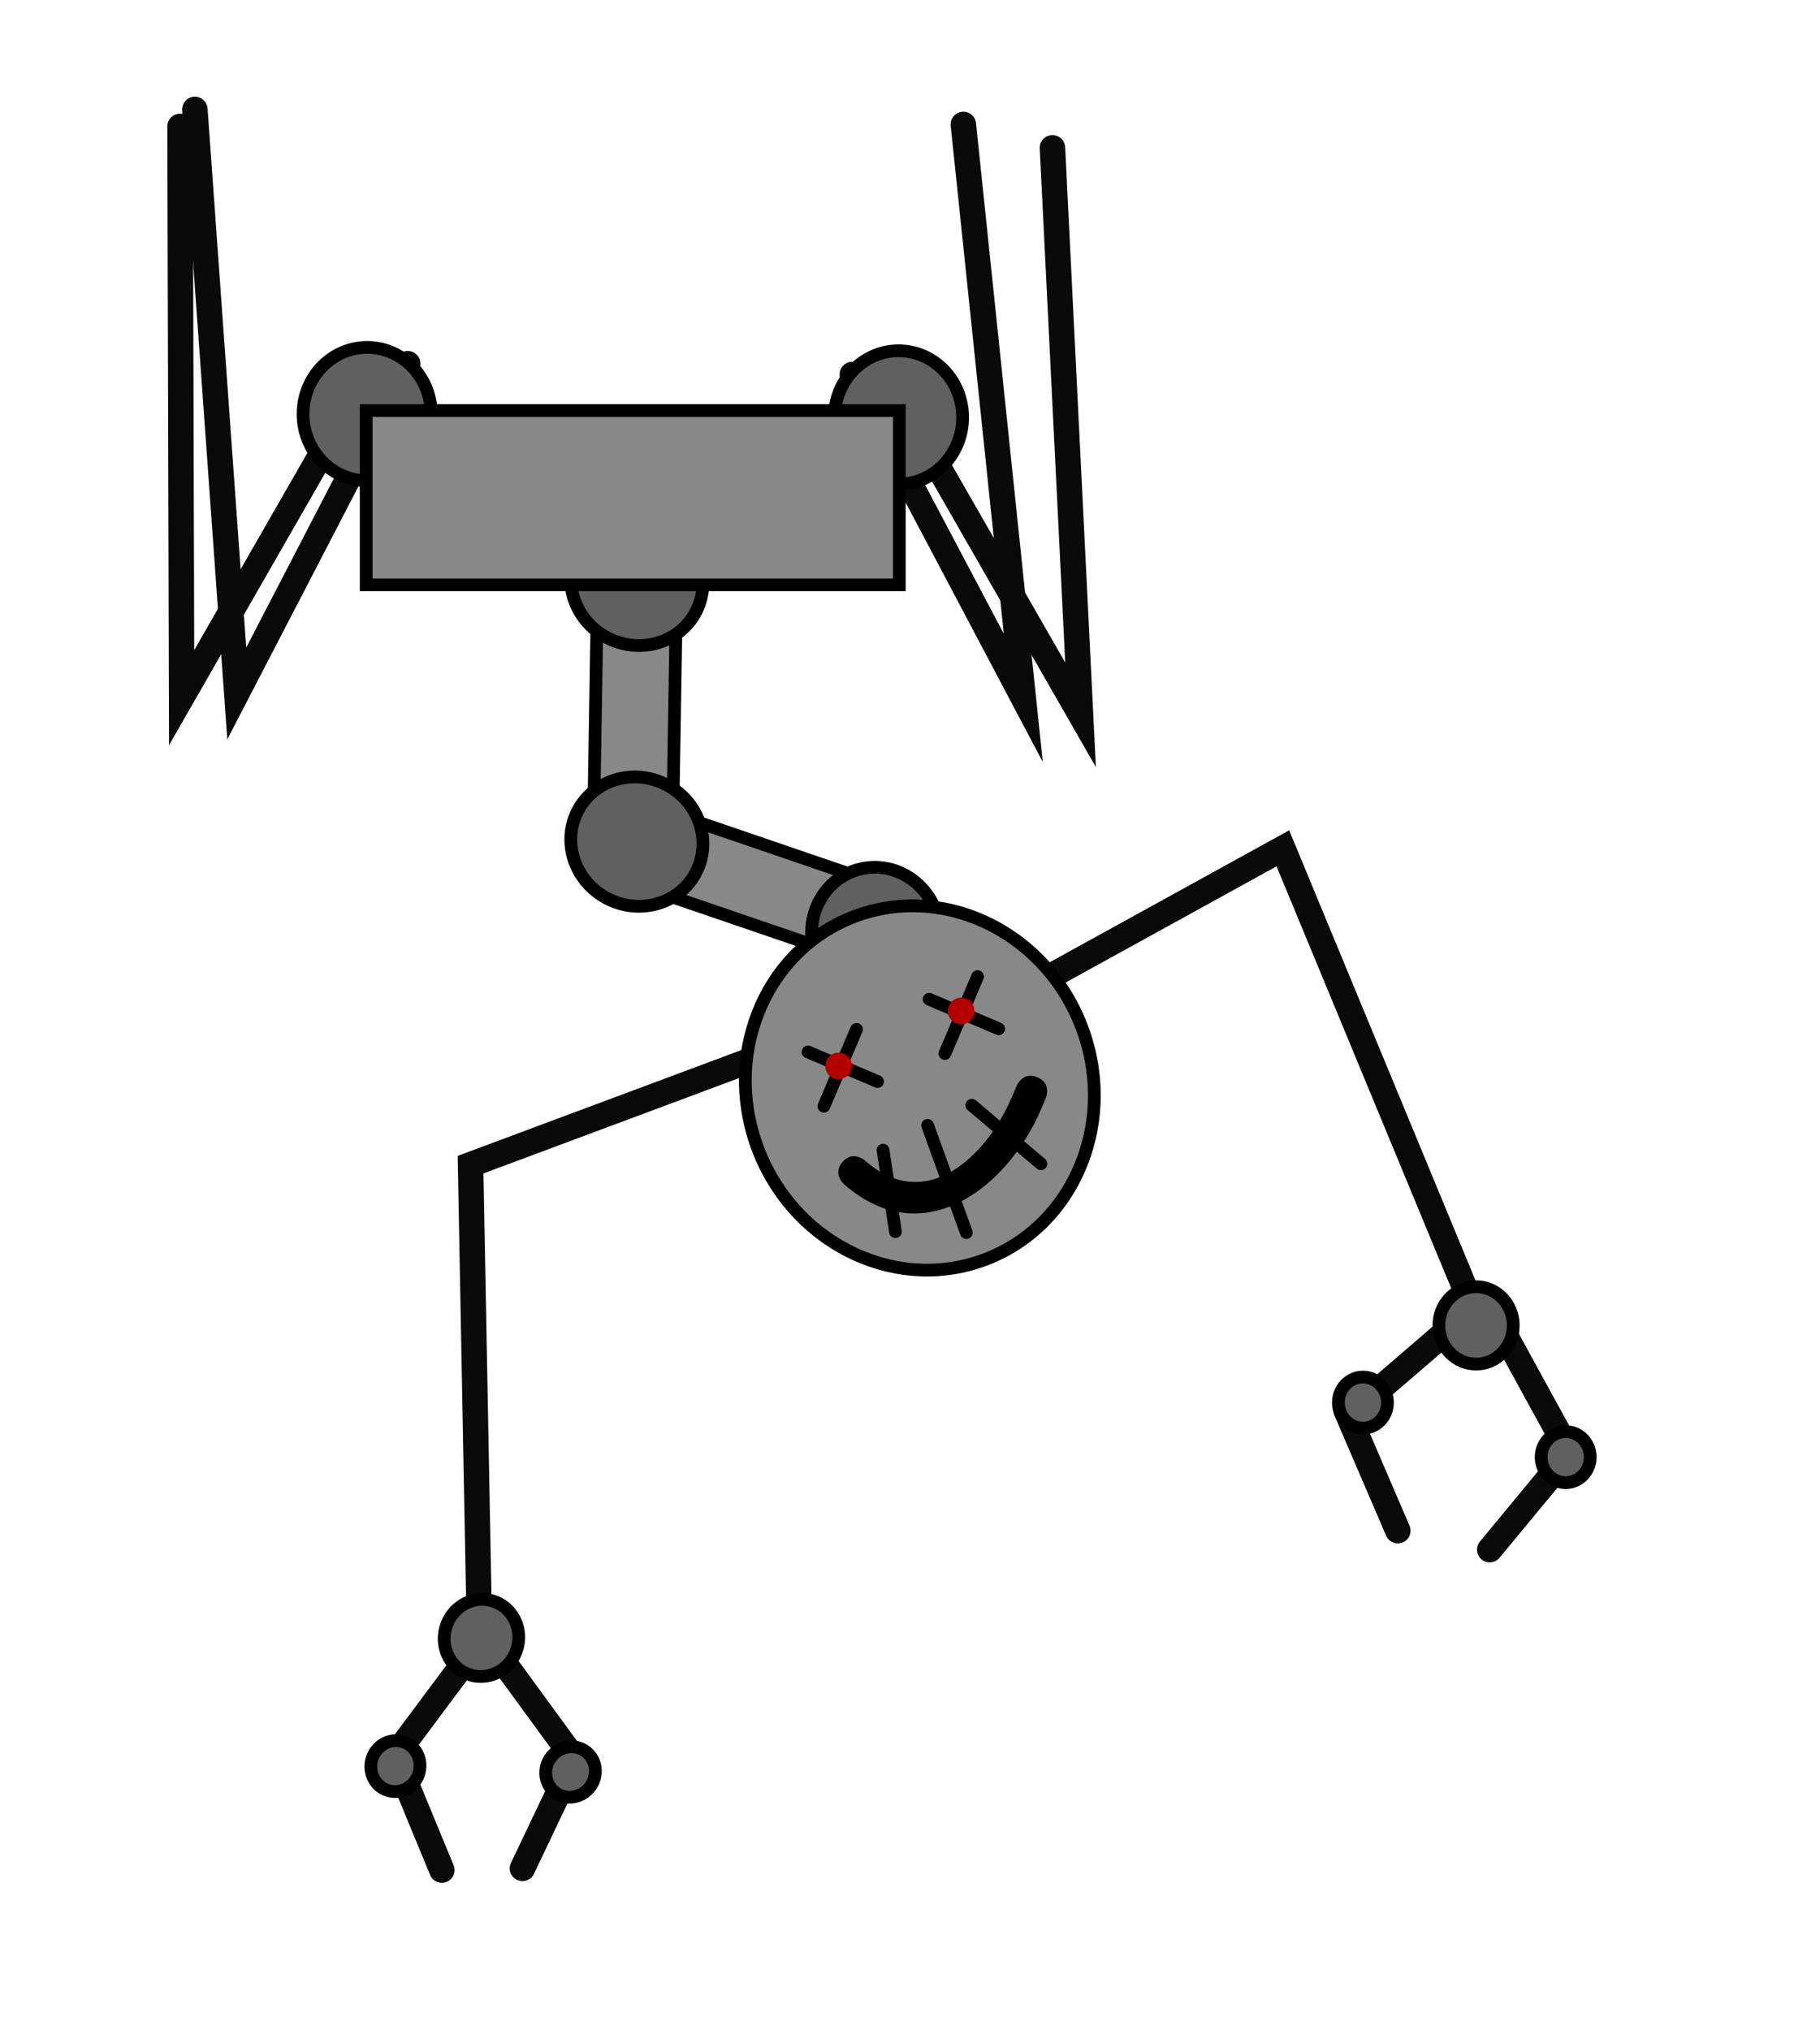 <svg version="1.1" xmlns="http://www.w3.org/2000/svg" xmlns:xlink="http://www.w3.org/1999/xlink" width="286" height="319" viewBox="0,0,286,319"><g transform="translate(-60.5,-27.3)"><g data-paper-data="{&quot;isPaintingLayer&quot;:true}" fill-rule="nonzero" stroke-linejoin="miter" stroke-miterlimit="10" stroke-dasharray="" stroke-dashoffset="0" style="mix-blend-mode: normal"><path d="M225.884,50.52l4.417,89.091l-28.197,-49.143" data-paper-data="{&quot;index&quot;:null}" fill="none" stroke="#0a0a0a" stroke-width="4" stroke-linecap="round"/><path d="M117.237,87.775l-28.197,49.143l-0.25,-89.758" fill="none" stroke="#0a0a0a" stroke-width="4" stroke-linecap="round"/><path d="M124.57,84.441l-26.864,51.81l-6.583,-91.758" fill="none" stroke="#0a0a0a" stroke-width="4" stroke-linecap="round"/><path d="M211.884,46.853l9.417,90.091l-26.864,-50.81" data-paper-data="{&quot;index&quot;:null}" fill="none" stroke="#0a0a0a" stroke-width="4" stroke-linecap="round"/><path d="M136.83,284.592l12.767,17.477" data-paper-data="{&quot;index&quot;:null}" fill="none" stroke="#0a0a0a" stroke-width="4" stroke-linecap="round"/><path d="M129.932,321.12l-7.517,-18.217" fill="none" stroke="#0a0a0a" stroke-width="4" stroke-linecap="round"/><path d="M142.597,320.858l8.26,-17.342" fill="none" stroke="#0a0a0a" stroke-width="4" stroke-linecap="round"/><path d="M135.953,285.163l-12.622,16.931" fill="none" stroke="#0a0a0a" stroke-width="4" stroke-linecap="round"/><path d="M126.362,305.787c-0.576,2.138 -2.709,3.423 -4.765,2.869c-2.056,-0.554 -3.256,-2.736 -2.68,-4.874c0.576,-2.138 2.709,-3.423 4.765,-2.869c2.056,0.554 3.256,2.736 2.68,4.874z" fill="#606060" stroke="#000000" stroke-width="2" stroke-linecap="butt"/><path d="M153.387,307.818c-1.211,1.854 -3.638,2.412 -5.421,1.248c-1.783,-1.165 -2.246,-3.612 -1.034,-5.465c1.211,-1.854 3.638,-2.412 5.421,-1.248c1.783,1.165 2.246,3.612 1.034,5.465z" fill="#606060" stroke="#000000" stroke-width="2" stroke-linecap="butt"/><path d="M153.726,160.263l0.631,-38.776l12.428,0.202l-0.631,38.776z" fill="#888888" stroke="#000000" stroke-width="2" stroke-linecap="butt"/><path d="M195.295,178.192l-36.696,-12.544l4.02,-11.762l36.696,12.544z" fill="#888888" stroke="#000000" stroke-width="2" stroke-linecap="butt"/><path d="M207.924,171.653c1.358,5.623 -1.924,11.239 -7.331,12.544c-5.406,1.306 -10.89,-2.194 -12.247,-7.817c-1.358,-5.623 1.924,-11.239 7.331,-12.544c5.406,-1.306 10.89,2.194 12.247,7.817z" fill="#606060" stroke="#000000" stroke-width="2" stroke-linecap="butt"/><path d="M128.263,92.355c0,5.784 -4.509,10.473 -10.07,10.473c-5.562,0 -10.07,-4.689 -10.07,-10.473c0,-5.784 4.509,-10.473 10.07,-10.473c5.562,0 10.07,4.689 10.07,10.473z" fill="#606060" stroke="#000000" stroke-width="2" stroke-linecap="butt"/><path d="M211.771,92.885c0,5.784 -4.509,10.473 -10.07,10.473c-5.562,0 -10.07,-4.689 -10.07,-10.473c0,-5.784 4.509,-10.473 10.07,-10.473c5.562,0 10.07,4.689 10.07,10.473z" fill="#606060" stroke="#000000" stroke-width="2" stroke-linecap="butt"/><path d="M165.342,109.695c5.095,2.737 7.092,8.928 4.46,13.828c-2.632,4.899 -8.897,6.652 -13.992,3.915c-5.095,-2.737 -7.092,-8.928 -4.46,-13.828c2.632,-4.899 8.897,-6.652 13.992,-3.915z" fill="#606060" stroke="#000000" stroke-width="2" stroke-linecap="butt"/><path d="M118.042,119.194v-27.391h83.785v27.391z" fill="#888888" stroke="#000000" stroke-width="2" stroke-linecap="butt"/><path d="M165.343,150.662c5.095,2.737 7.092,8.928 4.46,13.828c-2.632,4.899 -8.897,6.652 -13.992,3.915c-5.095,-2.737 -7.092,-8.928 -4.46,-13.828c2.632,-4.899 8.897,-6.652 13.992,-3.915z" fill="#606060" stroke="#000000" stroke-width="2" stroke-linecap="butt"/><path d="M135.91,287.471l-1.464,-77.183l53.341,-19.899" data-paper-data="{&quot;index&quot;:null}" fill="none" stroke="#0a0a0a" stroke-width="4" stroke-linecap="round"/><path d="M141.801,286.17c-0.873,3.241 -4.107,5.189 -7.223,4.349c-3.117,-0.839 -4.936,-4.147 -4.063,-7.388c0.873,-3.241 4.107,-5.189 7.223,-4.349c3.117,0.839 4.936,4.147 4.063,7.388z" fill="#606060" stroke="#000000" stroke-width="2" stroke-linecap="butt"/><g><g><path d="M211.561,188.423l50.531,-27.838l29.498,71.247" data-paper-data="{&quot;index&quot;:null}" fill="none" stroke="#0a0a0a" stroke-width="4" stroke-linecap="round"/><path d="M230.251,188.069c5.96,14.769 -0.492,31.296 -14.413,36.913c-13.92,5.618 -30.036,-1.801 -35.997,-16.57c-5.96,-14.769 0.492,-31.296 14.413,-36.913c13.92,-5.618 30.036,1.801 35.997,16.57z" fill="#888888" stroke="#000000" stroke-width="2" stroke-linecap="butt"/><path d="M217.428,188.938l-10.929,-4.644" fill="none" stroke="#000000" stroke-width="2" stroke-linecap="round"/><path d="M214.12,180.741l-5.133,12.08" fill="none" stroke="#000000" stroke-width="2" stroke-linecap="round"/><path d="M187.478,192.582l10.929,4.644" fill="none" stroke="#000000" stroke-width="2" stroke-linecap="round"/><path d="M195.099,189.03l-5.133,12.08" fill="none" stroke="#000000" stroke-width="2" stroke-linecap="round"/><path d="M223.528,196.563c2.288,0.972 1.316,3.26 1.316,3.26l-0.733,1.726c-5.307,12.416 -18.581,22.693 -30.983,11.807c0,0 -1.863,-1.646 -0.217,-3.509c1.646,-1.863 3.509,-0.217 3.509,-0.217c9.619,8.561 19.199,-0.749 23.115,-10.025l0.733,-1.726c0,0 0.972,-2.288 3.26,-1.316z" fill="#000000" stroke="none" stroke-width="0.5" stroke-linecap="butt"/><path d="M199.263,208.012l1.947,12.797" fill="none" stroke="#000000" stroke-width="2" stroke-linecap="round"/><path d="M206.268,204.113l6.084,16.846" fill="none" stroke="#000000" stroke-width="2" stroke-linecap="round"/><path d="M213.213,200.953l10.861,9.199" fill="none" stroke="#000000" stroke-width="2" stroke-linecap="round"/><path d="M190.339,195.556c-0.432,-1.069 0.085,-2.286 1.155,-2.718c1.069,-0.432 2.286,0.085 2.718,1.155c0.432,1.069 -0.085,2.286 -1.155,2.718c-1.069,0.432 -2.286,-0.085 -2.718,-1.155z" fill="#b30000" stroke="none" stroke-width="0" stroke-linecap="butt"/><path d="M209.59,186.928c-0.432,-1.069 0.085,-2.286 1.155,-2.718c1.069,-0.432 2.286,0.085 2.718,1.155c0.432,1.069 -0.085,2.286 -1.155,2.718c-1.069,0.432 -2.286,-0.085 -2.718,-1.155z" fill="#b30000" stroke="none" stroke-width="0" stroke-linecap="butt"/></g><g><path d="M296.832,236.728l9.07,16.562" data-paper-data="{&quot;index&quot;:null}" fill="none" stroke="#0a0a0a" stroke-width="4" stroke-linecap="round"/><path d="M291.126,233.634l-14.401,12.39" data-paper-data="{&quot;index&quot;:null}" fill="none" stroke="#0a0a0a" stroke-width="4" stroke-linecap="round"/><path d="M304.945,258.269l-10.345,12.51" data-paper-data="{&quot;index&quot;:null}" fill="none" stroke="#0a0a0a" stroke-width="4" stroke-linecap="round"/><path d="M272.059,248.966l8.1,18.831" data-paper-data="{&quot;index&quot;:null}" fill="none" stroke="#0a0a0a" stroke-width="4" stroke-linecap="round"/><path d="M292.407,229.465c3.228,-0.025 5.865,2.676 5.891,6.033c0.026,3.357 -2.57,6.098 -5.797,6.123c-3.228,0.025 -5.865,-2.676 -5.891,-6.033c-0.026,-3.357 2.57,-6.098 5.797,-6.123z" data-paper-data="{&quot;index&quot;:null}" fill="#606060" stroke="#000000" stroke-width="2" stroke-linecap="butt"/><path d="M306.505,252.228c2.129,-0.016 3.869,1.765 3.886,3.98c0.017,2.214 -1.695,4.023 -3.824,4.039c-2.129,0.016 -3.869,-1.765 -3.886,-3.98c-0.017,-2.214 1.695,-4.023 3.824,-4.039z" data-paper-data="{&quot;index&quot;:null}" fill="#606060" stroke="#000000" stroke-width="2" stroke-linecap="butt"/><path d="M274.644,243.66c2.129,-0.016 3.869,1.765 3.886,3.98c0.017,2.214 -1.695,4.023 -3.824,4.039c-2.129,0.016 -3.869,-1.765 -3.886,-3.98c-0.017,-2.214 1.695,-4.023 3.824,-4.039z" data-paper-data="{&quot;index&quot;:null}" fill="#606060" stroke="#000000" stroke-width="2" stroke-linecap="butt"/></g></g><path d="M60.5,346.3v-319h286v319z" fill="none" stroke="none" stroke-width="NaN" stroke-linecap="butt"/></g></g></svg><!--rotationCenter:179.5:152.699985-->